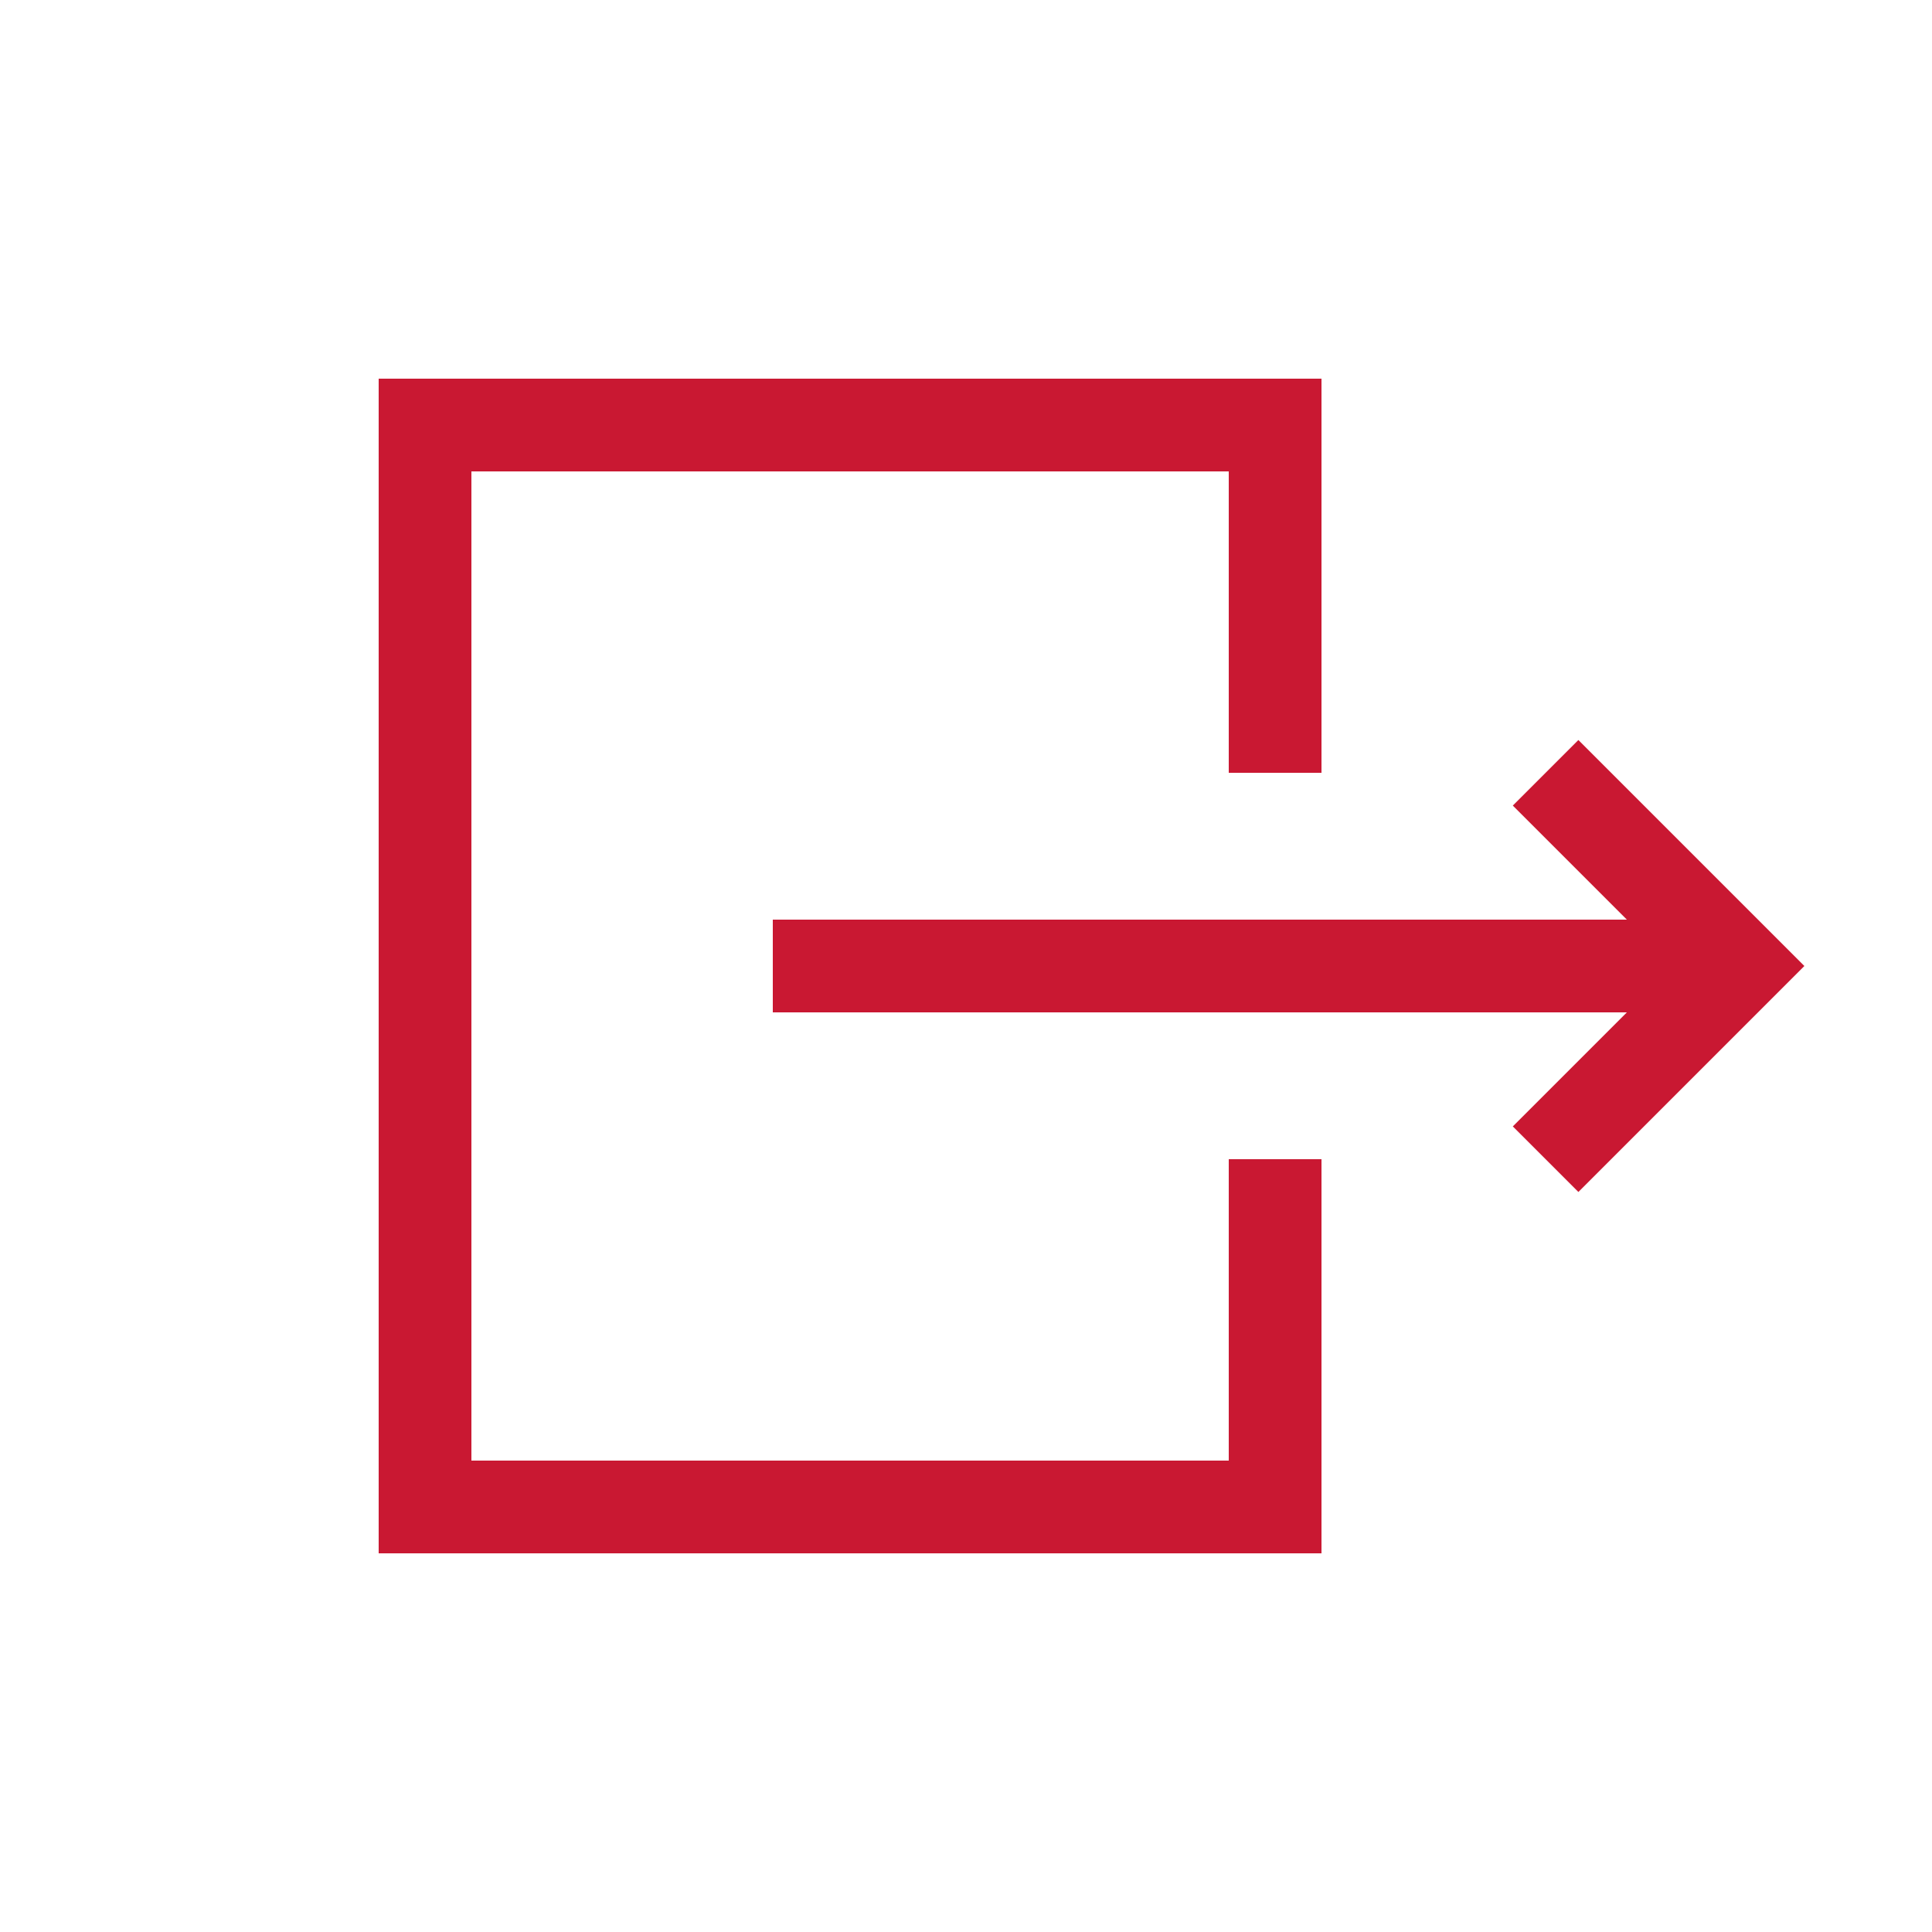 <svg viewBox="0 0 25 25" fill="none" xmlns="http://www.w3.org/2000/svg" stroke="#000000"><g id="SVGRepo_bgCarrier" stroke-width="0"></g><g id="SVGRepo_tracerCarrier" stroke-linecap="round" stroke-linejoin="round"></g><g id="SVGRepo_iconCarrier"> <path d="M16.5 15V19.5H5.5V5.5H16.5V10M10 12.5H22.5" stroke="#c91832" stroke-width="1.2"></path> <path d="M20 10L22.5 12.5L20 15" stroke="#c91832" stroke-width="1.2"></path> </g></svg>